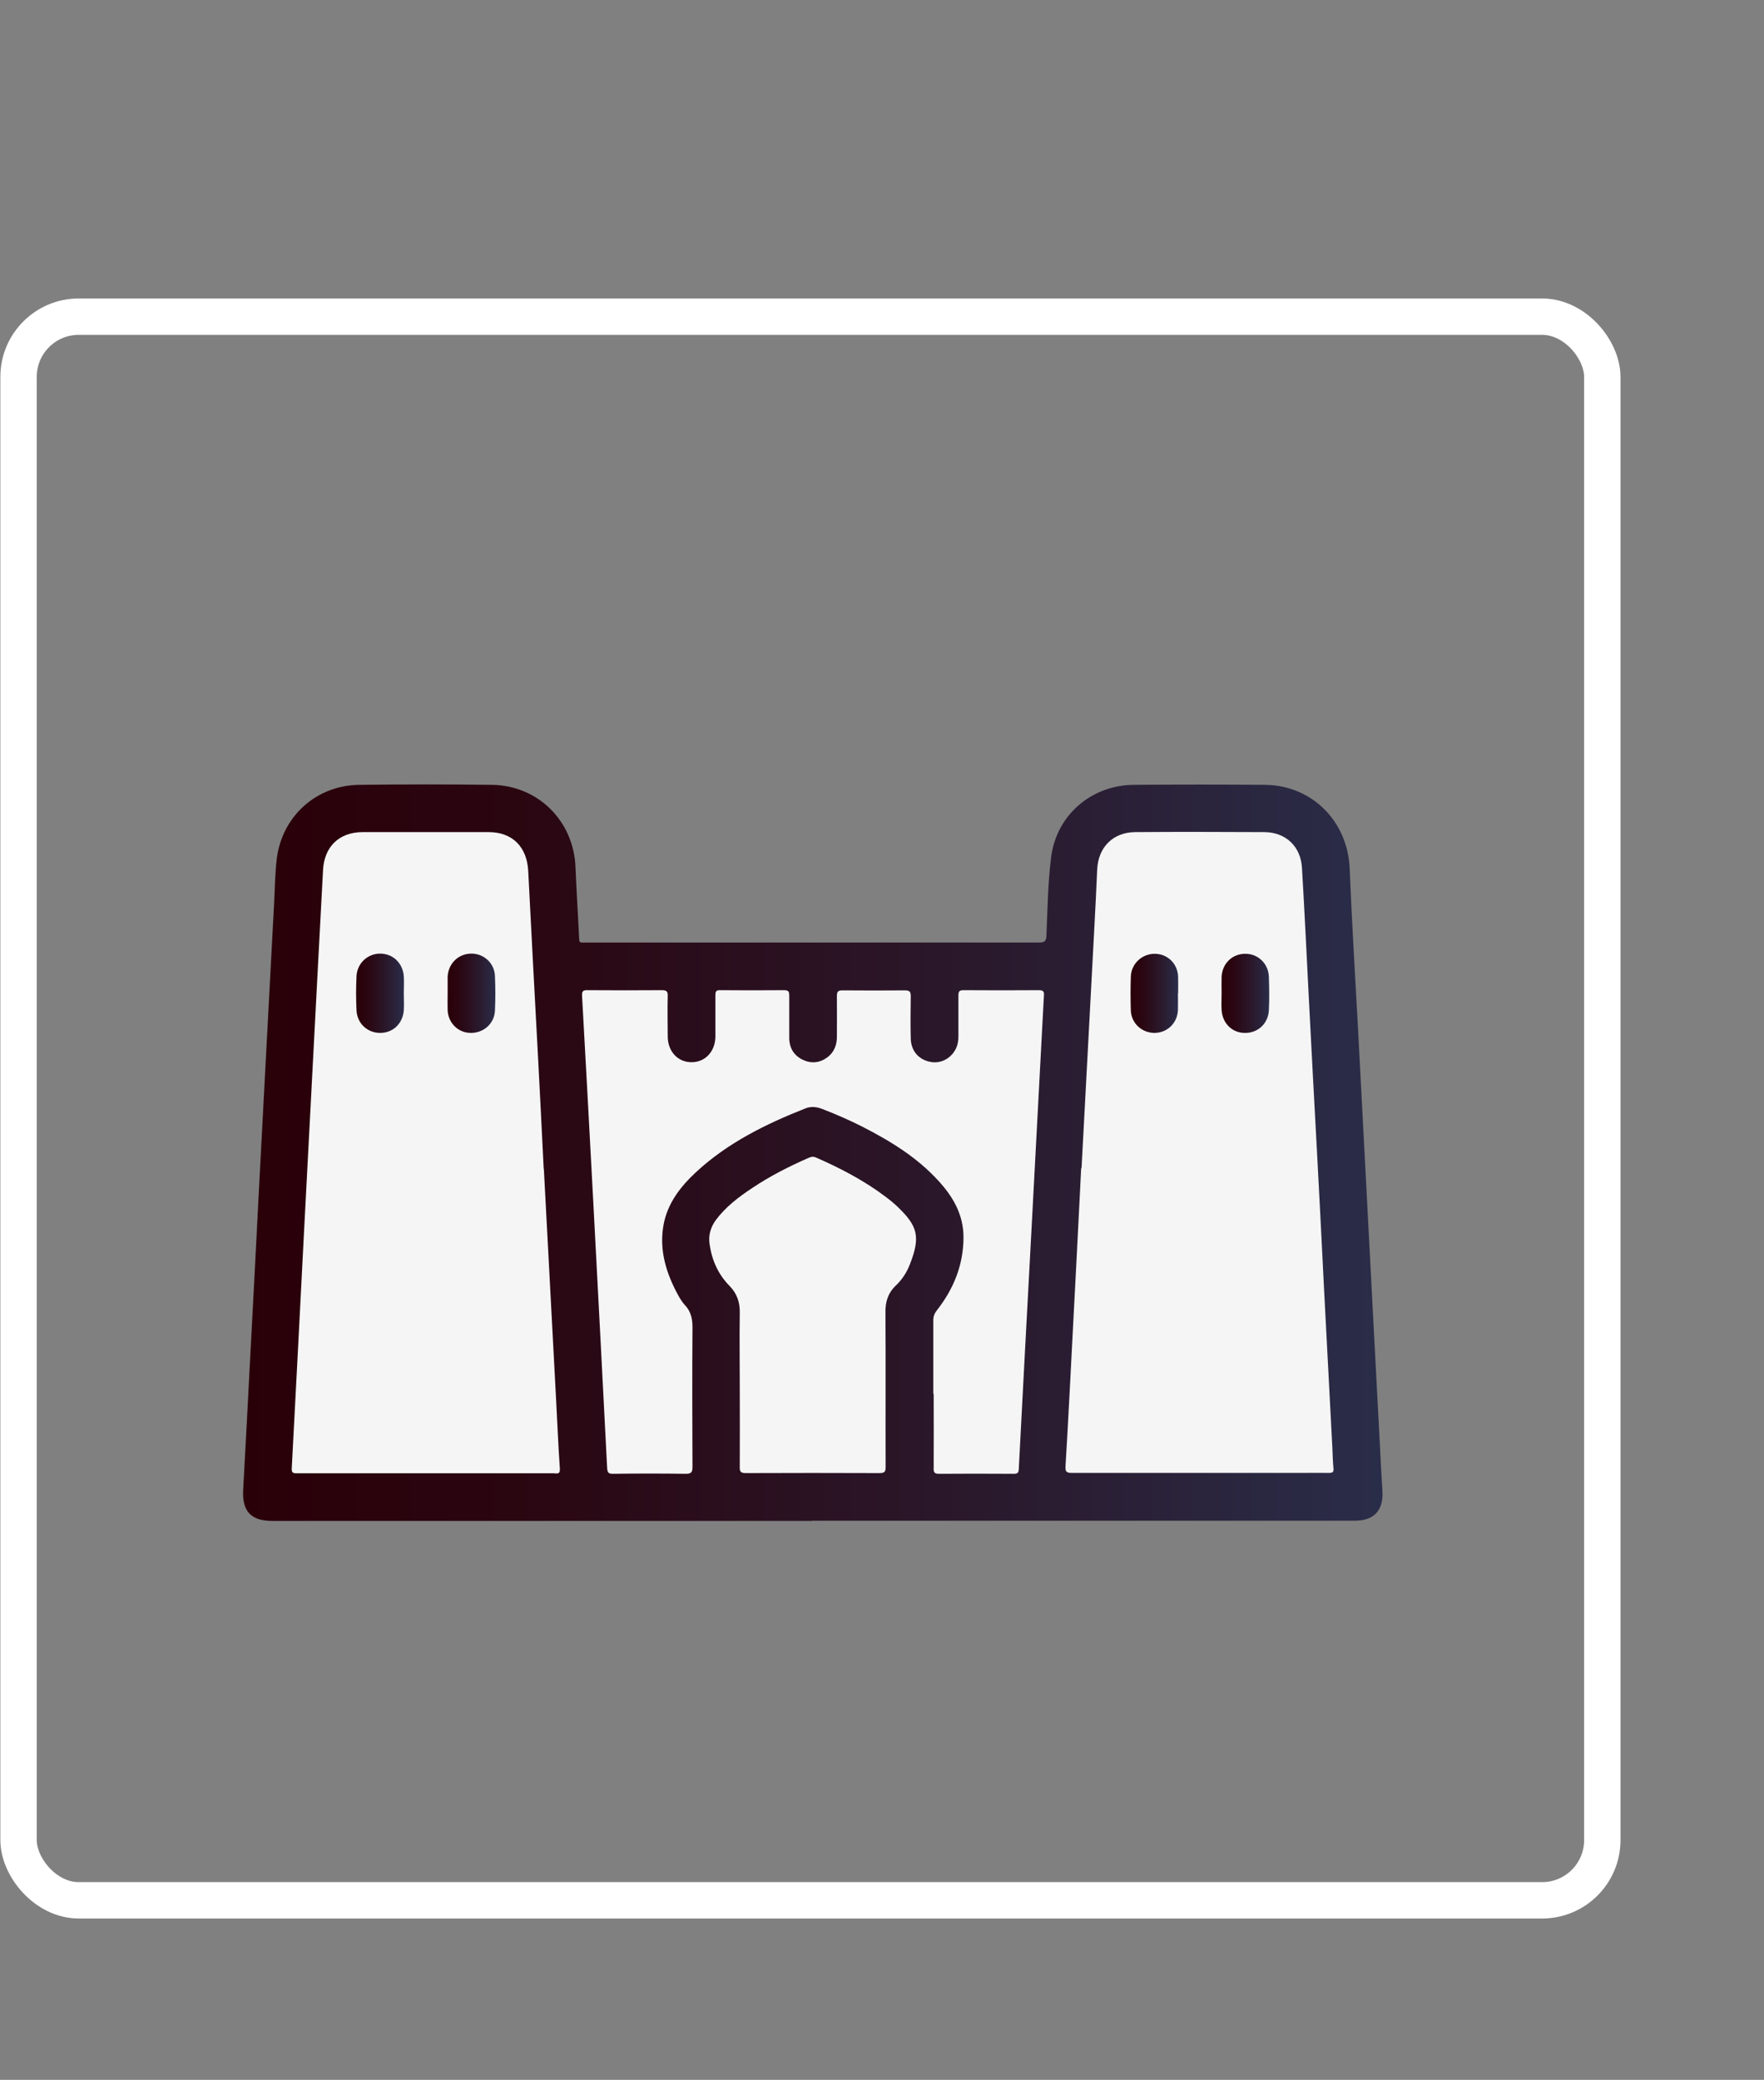 <?xml version="1.0" encoding="UTF-8"?><svg id="a" xmlns="http://www.w3.org/2000/svg" xmlns:xlink="http://www.w3.org/1999/xlink" viewBox="0 0 96.98 114.35"><rect x="0" y="0" width="96.98" height="114.35" fill="#808080" stroke="none"/><defs><style>.g{fill:url(#e);}.h{fill:url(#d);}.i{fill:url(#f);}.j{fill:url(#c);}.k{fill:url(#b);}.l{fill:#f5f5f5;}.m{fill:none;stroke:#fff;stroke-miterlimit:10;stroke-width:2px;}</style><linearGradient id="b" x1="13.36" y1="63.37" x2="76.01" y2="63.37" gradientTransform="matrix(1, 0, 0, 1, 0, 0)" gradientUnits="userSpaceOnUse"><stop offset="0" stop-color="#2a0008"/><stop offset=".24" stop-color="#2a0611"/><stop offset=".63" stop-color="#2a182b"/><stop offset="1" stop-color="#2a2d49"/></linearGradient><linearGradient id="c" x1="19.58" y1="54.61" x2="22.21" y2="54.61" xlink:href="#b"/><linearGradient id="d" x1="24.61" y1="54.61" x2="27.23" y2="54.61" xlink:href="#b"/><linearGradient id="e" x1="67.16" y1="54.61" x2="69.79" y2="54.61" xlink:href="#b"/><linearGradient id="f" x1="62.14" y1="54.61" x2="64.76" y2="54.61" xlink:href="#b"/></defs><g/><rect class="m" x="1.02" y="17.41" width="87.07" height="87.07" rx="3.31" ry="3.31"/><g><path class="k" d="M44.65,83.62c-9.9,0-19.79,0-29.69,0-1.18,0-1.66-.55-1.59-1.73,.14-2.45,.26-4.9,.39-7.35,.16-2.94,.31-5.88,.46-8.82,.13-2.4,.25-4.81,.38-7.21,.16-2.95,.31-5.9,.47-8.85,.04-.83,.05-1.66,.15-2.48,.31-2.33,2.19-4.01,4.55-4.03,2.42-.03,4.84-.03,7.26,0,2.56,.03,4.52,2,4.61,4.55,.05,1.31,.14,2.61,.2,3.92,0,.15,.04,.22,.2,.2,.06,0,.12,0,.18,0,8.3,0,16.59,0,24.89,0,.3,0,.41-.05,.42-.38,.06-1.45,.08-2.9,.26-4.33,.3-2.3,2.21-3.94,4.54-3.96,2.41-.02,4.81-.02,7.22,0,2.59,.03,4.54,2.01,4.65,4.59,.12,2.94,.3,5.88,.46,8.82,.13,2.41,.25,4.83,.38,7.24,.15,2.93,.31,5.86,.46,8.78,.13,2.4,.25,4.81,.38,7.21,.04,.72,.07,1.45,.12,2.17,.07,1.08-.45,1.65-1.53,1.65-9.94,0-19.89,0-29.83,0Z"/><path class="l" d="M29.9,64.27c.22,4.21,.45,8.42,.67,12.63,.07,1.28,.12,2.57,.21,3.85,.02,.34-.19,.25-.35,.25-3.95,0-7.9,0-11.85,0-.76,0-1.52,0-2.28,0-.22,0-.27-.05-.26-.28,.23-4.3,.45-8.61,.67-12.91,.26-4.9,.51-9.8,.77-14.7,.09-1.76,.19-3.52,.28-5.28,.07-1.28,.88-2.07,2.16-2.08,2.31,0,4.63,0,6.94,0,1.32,0,2.11,.82,2.18,2.13,.17,3.42,.36,6.84,.54,10.25,.11,2.04,.21,4.08,.31,6.12Z"/><path class="l" d="M59.46,64.24c.23-4.39,.47-8.77,.7-13.16,.06-1.08,.11-2.17,.16-3.26,.05-1.23,.86-2.06,2.09-2.07,2.36-.02,4.72-.01,7.08,0,1.2,0,2.03,.79,2.09,1.99,.14,2.34,.25,4.69,.37,7.03,.15,2.95,.31,5.9,.47,8.85,.13,2.4,.25,4.81,.37,7.21,.15,2.93,.31,5.86,.46,8.78,.02,.37,.02,.75,.06,1.12,.02,.21-.05,.25-.25,.25-.5-.01-1,0-1.51,0-4.21,0-8.41,0-12.62,0-.32,0-.37-.08-.35-.39,.14-2.27,.25-4.55,.37-6.82,.17-3.18,.33-6.37,.49-9.55Z"/><path class="l" d="M51.31,76.62c0-1.34,0-2.69,0-4.03,0-.21,.06-.37,.19-.54,.93-1.18,1.47-2.51,1.47-4.03,0-1.23-.57-2.22-1.37-3.09-1.2-1.32-2.69-2.22-4.26-3.02-.7-.35-1.41-.66-2.14-.94-.31-.12-.62-.15-.92-.03-2.18,.86-4.27,1.89-6.01,3.5-.86,.8-1.57,1.71-1.79,2.9-.23,1.27,.08,2.45,.65,3.58,.15,.29,.3,.59,.52,.83,.37,.39,.43,.83,.42,1.34-.02,2.51-.01,5.02,0,7.54,0,.29-.04,.4-.37,.4-1.33-.02-2.66-.02-4,0-.24,0-.3-.06-.32-.3-.25-4.92-.51-9.85-.77-14.77-.2-3.73-.4-7.47-.61-11.2-.02-.28,.07-.33,.32-.32,1.36,.01,2.71,.01,4.07,0,.27,0,.33,.08,.32,.33-.02,.74,0,1.47,0,2.21,0,.83,.56,1.43,1.32,1.42,.74,0,1.29-.59,1.3-1.4,0-.76,0-1.52,0-2.28,0-.21,.04-.29,.27-.28,1.17,.01,2.34,.01,3.51,0,.26,0,.28,.1,.28,.31,0,.77,0,1.54,0,2.31,0,.55,.25,.97,.75,1.21,.47,.22,.93,.17,1.35-.14,.37-.28,.52-.68,.52-1.13,0-.75,.01-1.5,0-2.24,0-.25,.07-.31,.31-.31,1.14,.01,2.29,.01,3.44,0,.25,0,.31,.08,.31,.32-.01,.77-.02,1.54,0,2.31,.01,.71,.45,1.2,1.12,1.31,.59,.1,1.17-.25,1.4-.82,.08-.2,.1-.41,.1-.62,0-.74,0-1.47,0-2.21,0-.22,.04-.3,.28-.3,1.38,.01,2.76,.01,4.14,0,.27,0,.3,.09,.28,.32-.24,4.4-.46,8.8-.7,13.19-.23,4.27-.46,8.54-.68,12.81-.01,.21-.06,.27-.28,.27-1.37-.01-2.73-.01-4.1,0-.26,0-.31-.08-.3-.32,.01-1.36,0-2.71,0-4.07Z"/><path class="l" d="M40.67,76.27c0-1.37-.02-2.73,0-4.1,.01-.59-.16-1.06-.57-1.48-.62-.63-.97-1.42-1.09-2.3-.07-.49,.06-.92,.35-1.32,.54-.72,1.25-1.26,1.99-1.75,.97-.65,2.01-1.18,3.08-1.65,.14-.06,.26-.11,.43-.03,1.35,.59,2.65,1.27,3.83,2.16,.25,.19,.5,.39,.72,.61,1.01,.99,1.22,1.57,.61,3.11-.17,.44-.43,.84-.77,1.16-.43,.41-.58,.89-.57,1.48,.02,2.83,0,5.66,.01,8.48,0,.26-.04,.35-.33,.35-2.45-.01-4.91-.01-7.36,0-.29,0-.34-.09-.33-.35,.01-1.46,0-2.92,0-4.38Z"/><path class="j" d="M22.2,54.63c0,.3,.02,.61,0,.91-.05,.73-.59,1.25-1.3,1.25-.7,0-1.27-.52-1.3-1.25-.03-.62-.03-1.24,0-1.86,.03-.72,.61-1.25,1.3-1.25,.7,0,1.25,.52,1.3,1.25,.02,.31,0,.63,0,.95Z"/><path class="h" d="M24.61,54.59c0-.29,0-.58,0-.88,.03-.72,.57-1.26,1.27-1.28,.7-.02,1.3,.51,1.33,1.22,.03,.64,.03,1.29,0,1.93-.04,.71-.63,1.22-1.34,1.21-.69-.01-1.23-.55-1.26-1.25-.01-.31,0-.63,0-.95h0Z"/><path class="g" d="M67.16,54.61c0-.3-.01-.61,0-.91,.04-.74,.6-1.27,1.32-1.26,.69,0,1.26,.55,1.28,1.27,.02,.61,.03,1.22,0,1.82-.03,.74-.6,1.27-1.32,1.26-.7,0-1.24-.53-1.28-1.27-.02-.3,0-.61,0-.91Z"/><path class="i" d="M64.76,54.62c0,.3,.01,.61,0,.91-.03,.72-.58,1.25-1.28,1.26-.7,0-1.28-.52-1.31-1.23-.02-.62-.02-1.24,0-1.86,.02-.72,.62-1.27,1.33-1.26,.7,.01,1.25,.55,1.27,1.27,.01,.3,0,.61,0,.91Z"/></g></svg>